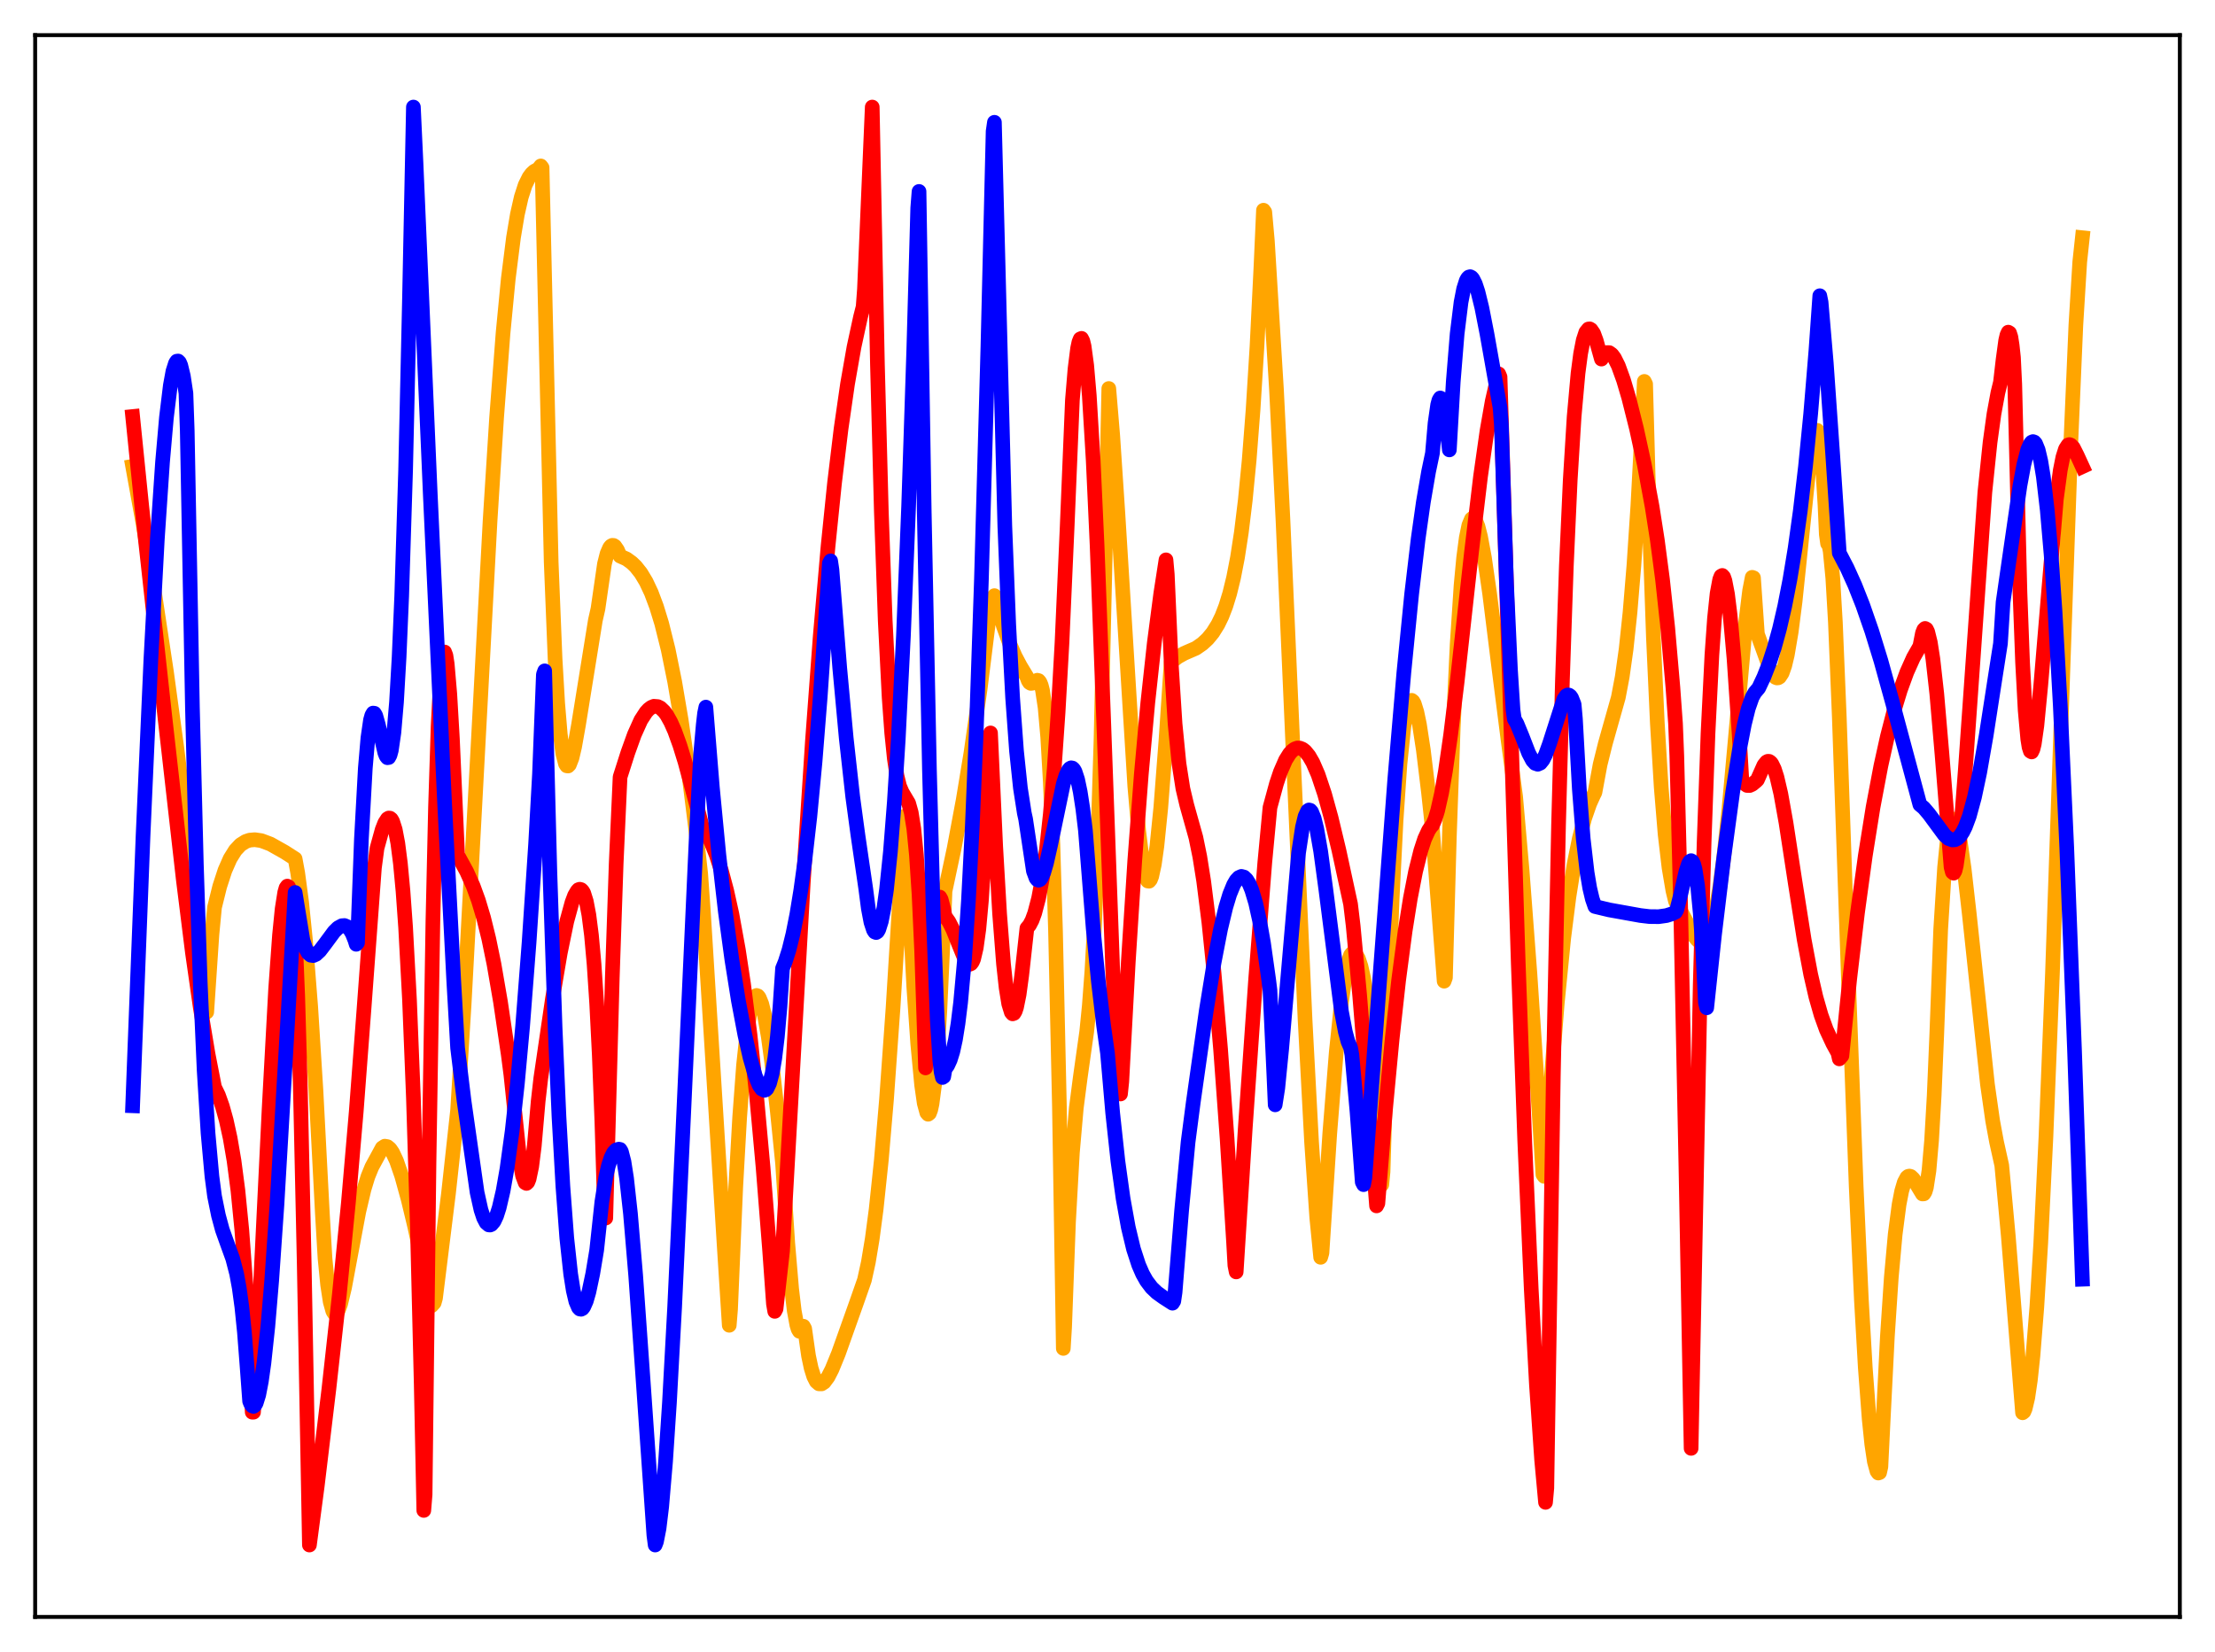 <?xml version="1.0" encoding="utf-8" standalone="no"?>
<!DOCTYPE svg PUBLIC "-//W3C//DTD SVG 1.1//EN"
  "http://www.w3.org/Graphics/SVG/1.1/DTD/svg11.dtd">
<svg xmlns:xlink="http://www.w3.org/1999/xlink" width="453.6pt" height="338.4pt" viewBox="0 0 453.6 338.4" xmlns="http://www.w3.org/2000/svg" version="1.1">
 <defs>
  <style type="text/css">*{stroke-linejoin: round; stroke-linecap: butt}</style>
 </defs>
 <g id="figure_1">
  <g id="patch_1">
   <path d="M 0 338.4 
L 453.6 338.4 
L 453.6 0 
L 0 0 
z
" style="fill: #ffffff"/>
  </g>
  <g id="axes_1">
   <g id="patch_2">
    <path d="M 7.2 331.2 
L 446.4 331.2 
L 446.4 7.2 
L 7.2 7.2 
z
" style="fill: #ffffff"/>
   </g>
   <g id="matplotlib.axis_1"/>
   <g id="matplotlib.axis_2"/>
   <g id="line2d_1">
    <path d="M 27.164 95.516 
L 29.293 107.256 
L 31.689 121.73 
L 34.084 137.578 
L 36.214 153.215 
L 38.077 168.477 
L 39.94 185.482 
L 42.07 207.088 
L 42.336 207.302 
L 43.401 191.429 
L 43.933 185.844 
L 44.998 181.563 
L 46.063 178.292 
L 47.127 175.876 
L 48.192 174.167 
L 49.257 173.03 
L 50.321 172.36 
L 51.12 172.089 
L 52.185 171.997 
L 53.516 172.192 
L 55.379 172.89 
L 58.307 174.541 
L 60.436 175.909 
L 60.969 178.814 
L 61.767 184.773 
L 62.566 192.681 
L 63.631 206.268 
L 64.695 223.199 
L 66.026 248.725 
L 66.559 257.756 
L 67.091 263.172 
L 67.623 266.657 
L 68.156 268.565 
L 68.422 268.981 
L 68.688 269.103 
L 68.954 268.956 
L 69.22 268.541 
L 69.753 267.091 
L 70.551 263.77 
L 71.882 256.636 
L 73.479 248.163 
L 74.544 243.629 
L 75.343 241.011 
L 76.141 239.051 
L 78.271 235.128 
L 78.803 234.778 
L 79.335 234.874 
L 79.868 235.312 
L 80.4 236.085 
L 81.199 237.784 
L 82.263 240.868 
L 83.594 245.696 
L 84.925 251.234 
L 86.522 258.584 
L 88.385 267.445 
L 88.918 266.85 
L 89.184 265.909 
L 91.846 244.431 
L 93.709 227.403 
L 95.04 205.853 
L 96.903 171.31 
L 100.364 106.602 
L 101.695 85.568 
L 103.025 68.14 
L 104.09 57.087 
L 105.155 48.647 
L 105.953 43.893 
L 106.752 40.368 
L 107.551 37.898 
L 108.349 36.291 
L 108.881 35.577 
L 109.414 35.08 
L 110.212 34.664 
L 110.745 33.989 
L 111.011 34.329 
L 112.874 115.142 
L 113.673 134.978 
L 114.205 144.059 
L 114.737 150.394 
L 115.27 154.401 
L 115.802 156.455 
L 116.068 156.869 
L 116.335 156.903 
L 116.601 156.635 
L 117.133 155.26 
L 117.665 152.999 
L 118.464 148.5 
L 121.924 127.043 
L 122.457 124.689 
L 123.788 115.49 
L 124.32 113.398 
L 124.852 112.174 
L 125.119 111.852 
L 125.385 111.705 
L 125.651 111.719 
L 125.917 111.896 
L 126.449 112.669 
L 126.982 113.901 
L 128.313 114.495 
L 129.377 115.27 
L 130.176 116.035 
L 131.241 117.376 
L 132.305 119.145 
L 133.37 121.402 
L 134.435 124.239 
L 135.5 127.708 
L 136.831 133.054 
L 138.161 139.615 
L 139.492 147.447 
L 140.823 156.608 
L 142.42 169.377 
L 143.485 178.91 
L 144.017 186.336 
L 148.276 254.731 
L 149.341 271.461 
L 149.607 268.186 
L 150.672 243.105 
L 151.471 228.874 
L 152.269 218.164 
L 153.068 210.668 
L 153.6 207.306 
L 154.132 205.129 
L 154.665 204.053 
L 154.931 203.902 
L 155.197 203.995 
L 155.463 204.323 
L 155.996 205.64 
L 156.528 207.771 
L 157.327 212.315 
L 158.125 218.219 
L 159.19 227.684 
L 160.255 238.251 
L 161.319 254.598 
L 162.118 264.008 
L 162.65 268.505 
L 163.183 271.403 
L 163.449 272.278 
L 163.715 272.702 
L 163.981 272.738 
L 164.247 272.387 
L 164.513 271.654 
L 164.78 272.134 
L 165.578 277.734 
L 166.111 280.242 
L 166.643 281.949 
L 167.175 282.992 
L 167.708 283.452 
L 168.24 283.465 
L 168.772 283.121 
L 169.571 282.043 
L 170.369 280.488 
L 171.7 277.238 
L 175.427 266.762 
L 177.024 262.195 
L 177.823 258.557 
L 178.621 253.76 
L 179.42 247.715 
L 180.484 237.613 
L 181.549 225.143 
L 182.88 206.481 
L 184.743 176.211 
L 185.276 167.162 
L 187.139 202.285 
L 187.937 213.777 
L 188.736 222.252 
L 189.268 225.974 
L 189.801 227.931 
L 190.067 228.235 
L 190.333 228.029 
L 190.599 227.322 
L 190.865 226.11 
L 191.398 222.047 
L 191.93 215.759 
L 192.463 207.105 
L 193.261 189.611 
L 193.527 182.539 
L 195.391 173.781 
L 197.254 163.818 
L 198.851 154.129 
L 200.714 141.15 
L 202.311 128.339 
L 202.844 123.777 
L 203.376 122.343 
L 203.642 122.01 
L 205.505 128.299 
L 206.836 132.004 
L 207.901 134.458 
L 208.966 136.461 
L 210.297 138.662 
L 210.563 139.406 
L 210.829 139.818 
L 211.095 139.979 
L 211.361 139.954 
L 212.426 139.335 
L 212.692 139.409 
L 212.959 139.728 
L 213.225 140.369 
L 213.491 141.401 
L 214.023 144.934 
L 214.556 151.003 
L 215.088 160.214 
L 215.62 173.179 
L 216.153 190.66 
L 216.951 226.576 
L 217.75 276.2 
L 218.016 271.849 
L 218.815 250.314 
L 219.613 236.084 
L 220.412 226.944 
L 221.21 220.788 
L 222.541 211.32 
L 223.073 205.992 
L 223.606 198.896 
L 224.138 189.397 
L 224.671 176.959 
L 225.469 151.573 
L 226.268 116.57 
L 227.066 79.577 
L 227.865 89.153 
L 228.929 105.158 
L 232.39 161.075 
L 233.188 170.24 
L 233.987 176.696 
L 234.519 179.284 
L 234.785 180.072 
L 235.052 180.465 
L 235.318 180.499 
L 235.584 180.186 
L 235.85 179.525 
L 236.383 177.08 
L 236.915 173.319 
L 237.713 165.433 
L 238.778 151.535 
L 239.843 135.604 
L 241.174 134.569 
L 242.505 133.825 
L 244.9 132.787 
L 246.231 131.863 
L 247.296 130.876 
L 248.361 129.585 
L 249.425 127.878 
L 250.224 126.232 
L 251.023 124.168 
L 251.821 121.577 
L 252.62 118.314 
L 253.418 114.197 
L 254.217 109.002 
L 255.015 102.455 
L 255.814 94.227 
L 256.612 83.904 
L 257.411 71.01 
L 258.209 54.95 
L 258.742 43.057 
L 259.008 43.422 
L 259.54 49.348 
L 261.404 79.786 
L 262.735 106.553 
L 264.864 155.138 
L 267.26 208.9 
L 268.591 233.919 
L 269.655 249.434 
L 270.454 257.541 
L 270.72 256.643 
L 272.317 232.169 
L 273.648 215.516 
L 274.713 205.267 
L 275.511 199.717 
L 276.044 197.169 
L 276.576 195.635 
L 276.842 195.311 
L 277.108 195.203 
L 277.375 195.243 
L 277.641 195.44 
L 278.173 196.323 
L 278.705 197.924 
L 279.238 200.301 
L 279.77 203.477 
L 280.569 209.925 
L 281.367 218.494 
L 282.166 229.349 
L 282.964 242.665 
L 283.231 240.015 
L 284.295 204.7 
L 285.094 184.056 
L 285.892 168.099 
L 286.691 156.495 
L 287.489 148.811 
L 288.022 145.649 
L 288.554 143.899 
L 288.82 143.513 
L 289.087 143.449 
L 289.353 143.658 
L 289.619 144.127 
L 290.151 145.835 
L 290.684 148.404 
L 291.482 153.622 
L 292.547 162.422 
L 293.345 169.892 
L 295.741 200.977 
L 296.007 200.232 
L 296.806 171.413 
L 297.604 148.937 
L 298.403 132.012 
L 299.201 119.916 
L 299.734 114.217 
L 300.266 110.173 
L 300.799 107.589 
L 301.331 106.308 
L 301.597 106.108 
L 301.863 106.176 
L 302.129 106.495 
L 302.662 107.81 
L 303.194 109.91 
L 303.993 114.23 
L 305.057 121.606 
L 306.921 136.605 
L 308.784 151.216 
L 310.381 163.206 
L 311.712 178.355 
L 313.309 199.479 
L 315.172 227.607 
L 315.971 240.585 
L 316.237 240.963 
L 316.503 239.282 
L 317.834 218.923 
L 318.899 205.525 
L 320.23 192.111 
L 321.295 183.699 
L 322.359 176.995 
L 323.424 171.738 
L 324.489 167.672 
L 325.553 164.61 
L 326.352 162.841 
L 326.618 162.329 
L 327.683 156.587 
L 328.748 152.303 
L 331.409 142.858 
L 332.208 138.638 
L 333.007 132.958 
L 333.805 125.437 
L 334.604 115.776 
L 335.402 103.695 
L 336.467 83.772 
L 336.733 78.126 
L 336.999 78.668 
L 337.798 107.727 
L 338.596 130.591 
L 339.395 148.093 
L 340.193 161.284 
L 340.992 170.919 
L 341.791 177.734 
L 342.589 182.447 
L 343.121 184.629 
L 343.654 185.669 
L 344.719 187.612 
L 346.848 191.632 
L 347.647 192.592 
L 348.179 192.941 
L 348.445 193.032 
L 348.977 192.868 
L 349.51 192.293 
L 350.042 191.276 
L 350.575 189.778 
L 351.373 186.451 
L 352.172 181.832 
L 352.97 175.898 
L 354.035 166.061 
L 355.366 151.386 
L 357.495 127.53 
L 358.294 120.999 
L 358.826 118.256 
L 359.092 118.35 
L 359.891 129.871 
L 361.222 133.544 
L 362.287 136.495 
L 363.085 138.13 
L 363.617 138.76 
L 363.884 138.863 
L 364.15 138.841 
L 364.416 138.679 
L 364.948 137.879 
L 365.481 136.378 
L 366.013 134.148 
L 366.812 129.436 
L 367.61 123.209 
L 368.941 110.426 
L 370.538 95.026 
L 371.071 91.212 
L 371.603 88.753 
L 371.869 88.16 
L 372.135 88.148 
L 372.401 88.711 
L 372.668 89.954 
L 373.2 94.841 
L 373.732 103.482 
L 373.999 109.443 
L 374.265 111.34 
L 374.531 111.587 
L 374.797 112.893 
L 375.329 118.396 
L 375.862 127.494 
L 376.66 146.834 
L 378.524 200.303 
L 380.121 243.072 
L 381.185 266.265 
L 381.984 280.138 
L 382.783 290.701 
L 383.315 295.846 
L 383.847 299.397 
L 384.38 301.359 
L 384.646 301.728 
L 384.912 301.634 
L 385.178 300.442 
L 385.711 289.583 
L 386.509 273.755 
L 387.308 261.689 
L 388.106 252.844 
L 388.905 246.717 
L 389.437 243.977 
L 389.969 242.178 
L 390.502 241.18 
L 390.768 240.957 
L 391.034 240.9 
L 391.3 240.98 
L 391.833 241.484 
L 392.631 242.803 
L 393.696 244.566 
L 393.962 244.544 
L 394.228 244.124 
L 394.495 243.234 
L 395.027 239.773 
L 395.559 233.635 
L 396.092 224.396 
L 396.624 211.774 
L 397.423 190.416 
L 398.221 177.691 
L 398.753 172.364 
L 399.286 169.178 
L 399.552 168.301 
L 399.818 167.839 
L 400.084 167.787 
L 400.351 168.069 
L 400.883 169.644 
L 401.415 172.3 
L 402.214 177.842 
L 403.279 187.193 
L 407.005 222.126 
L 408.07 229.595 
L 408.868 233.913 
L 409.933 238.711 
L 411.264 253.11 
L 412.861 272.912 
L 414.192 289.384 
L 414.458 289.175 
L 414.724 288.546 
L 415.257 286.295 
L 415.789 282.695 
L 416.321 277.702 
L 417.12 267.656 
L 417.919 254.624 
L 418.983 232.784 
L 420.314 199.352 
L 422.177 145.167 
L 424.041 91.481 
L 425.105 66.648 
L 425.904 53.639 
L 426.436 48.694 
L 426.436 48.694 
" clip-path="url(#pf653c6dc44)" style="fill: none; stroke: #ffa500; stroke-width: 3; stroke-linecap: square"/>
   </g>
   <g id="line2d_2">
    <path d="M 27.164 85.319 
L 29.027 103.688 
L 33.818 147.355 
L 37.545 180.23 
L 39.408 195.132 
L 41.005 206.287 
L 42.602 215.882 
L 43.933 222.698 
L 44.732 224.343 
L 45.53 226.582 
L 46.329 229.452 
L 47.127 233.088 
L 47.926 237.752 
L 48.724 243.855 
L 49.523 251.973 
L 50.321 262.822 
L 51.12 277.266 
L 51.652 289.262 
L 51.919 289.261 
L 52.983 270.694 
L 55.113 227.061 
L 56.444 202.595 
L 57.242 191.518 
L 57.775 186.183 
L 58.307 182.797 
L 58.573 181.87 
L 58.839 181.505 
L 59.105 181.66 
L 59.372 182.377 
L 59.904 185.56 
L 60.436 190.939 
L 60.969 204.105 
L 61.501 222.513 
L 62.3 258.914 
L 63.364 316.473 
L 64.961 304.434 
L 67.357 284.471 
L 69.487 265.217 
L 71.35 246.303 
L 72.947 227.746 
L 74.544 206.633 
L 76.673 177.772 
L 77.206 173.752 
L 78.271 169.906 
L 78.803 168.551 
L 79.335 167.727 
L 79.601 167.563 
L 79.868 167.587 
L 80.134 167.799 
L 80.4 168.259 
L 80.932 169.909 
L 81.465 172.715 
L 81.997 176.86 
L 82.529 182.54 
L 83.062 189.952 
L 83.86 204.805 
L 84.659 224.807 
L 85.457 250.737 
L 86.256 283.456 
L 86.788 309.387 
L 87.055 306.145 
L 87.853 238.226 
L 88.652 188.758 
L 89.184 165.349 
L 89.716 148.841 
L 90.249 138.613 
L 90.515 135.644 
L 90.781 133.988 
L 91.047 133.554 
L 91.313 134.247 
L 91.58 135.973 
L 92.112 142.154 
L 92.644 151.278 
L 93.709 175.124 
L 95.572 178.535 
L 96.903 181.509 
L 97.968 184.429 
L 99.033 187.985 
L 100.097 192.303 
L 101.162 197.487 
L 102.493 205.211 
L 104.09 216.054 
L 104.623 220.162 
L 106.486 237.993 
L 107.018 240.833 
L 107.551 242.26 
L 107.817 242.404 
L 108.083 242.154 
L 108.349 241.504 
L 108.881 238.968 
L 109.414 234.744 
L 110.212 225.538 
L 110.745 220.869 
L 113.14 204.556 
L 114.737 195.181 
L 116.068 188.734 
L 117.133 184.849 
L 117.665 183.428 
L 118.198 182.515 
L 118.464 182.227 
L 118.73 182.144 
L 118.996 182.222 
L 119.263 182.471 
L 119.529 182.91 
L 120.061 184.603 
L 120.593 187.404 
L 121.126 191.573 
L 121.658 197.501 
L 122.191 205.528 
L 122.723 216.089 
L 123.255 229.728 
L 123.788 247.221 
L 124.054 249.498 
L 125.385 200.382 
L 126.183 176.897 
L 126.982 159.162 
L 128.579 154.159 
L 129.91 150.46 
L 131.241 147.506 
L 132.305 145.868 
L 132.838 145.294 
L 133.37 144.892 
L 133.903 144.668 
L 134.701 144.733 
L 135.233 144.99 
L 136.032 145.758 
L 136.564 146.487 
L 137.363 147.923 
L 138.161 149.717 
L 139.226 152.665 
L 140.291 156.104 
L 142.154 163.052 
L 143.751 169.141 
L 144.55 170.394 
L 145.615 172.47 
L 146.679 175.124 
L 147.744 178.401 
L 148.809 182.395 
L 149.873 187.195 
L 151.204 194.528 
L 152.269 201.568 
L 153.6 212.009 
L 154.931 224.464 
L 156.262 239.075 
L 157.593 255.918 
L 158.391 267.083 
L 158.657 268.613 
L 158.924 268.099 
L 160.255 256.275 
L 164.513 180.476 
L 166.377 151.728 
L 167.974 130.285 
L 169.571 111.917 
L 170.902 98.906 
L 172.233 87.861 
L 173.564 78.637 
L 174.895 71.055 
L 176.225 64.921 
L 176.758 62.829 
L 177.024 59.268 
L 178.621 21.927 
L 179.686 74.646 
L 180.484 104.765 
L 181.283 127.184 
L 182.081 142.863 
L 182.614 150.188 
L 183.146 155.4 
L 183.679 158.879 
L 184.211 161.026 
L 184.743 162.273 
L 186.074 164.524 
L 186.607 166.43 
L 187.139 169.765 
L 187.671 175.135 
L 188.204 183.19 
L 188.736 194.681 
L 189.535 218.744 
L 189.801 215.014 
L 190.599 197.165 
L 191.132 189.757 
L 191.664 185.431 
L 191.93 184.279 
L 192.196 183.747 
L 192.463 183.749 
L 192.729 184.211 
L 193.261 186.246 
L 193.527 187.67 
L 194.326 188.805 
L 195.124 190.372 
L 196.455 193.699 
L 197.52 196.299 
L 198.052 197.181 
L 198.319 197.429 
L 198.585 197.511 
L 198.851 197.394 
L 199.117 197.047 
L 199.383 196.435 
L 199.916 194.169 
L 200.448 190.33 
L 200.98 184.471 
L 201.513 176.213 
L 202.045 165.164 
L 202.577 150.898 
L 202.844 150.132 
L 203.908 173.451 
L 204.707 187.19 
L 205.505 197.453 
L 206.038 202.332 
L 206.57 205.629 
L 207.103 207.363 
L 207.369 207.673 
L 207.635 207.577 
L 207.901 207.136 
L 208.167 206.334 
L 208.7 203.714 
L 209.232 199.784 
L 210.297 190.131 
L 210.829 189.494 
L 211.361 188.48 
L 211.894 187.024 
L 212.692 183.981 
L 213.491 179.751 
L 214.289 174.09 
L 215.088 166.769 
L 215.887 157.482 
L 216.685 145.883 
L 217.484 131.611 
L 218.548 107.673 
L 219.613 81.948 
L 220.145 75.569 
L 220.678 71.342 
L 220.944 70.085 
L 221.21 69.425 
L 221.476 69.309 
L 221.743 69.822 
L 222.009 70.909 
L 222.541 74.838 
L 223.073 81.038 
L 223.872 94.324 
L 224.671 111.769 
L 226.001 147.253 
L 227.865 198.665 
L 228.663 214.758 
L 229.196 221.844 
L 229.462 224.085 
L 229.728 221.541 
L 231.059 196.999 
L 232.39 176.167 
L 233.721 158.617 
L 235.052 143.932 
L 236.383 131.704 
L 237.713 121.549 
L 238.778 114.677 
L 239.044 117.664 
L 239.843 135.848 
L 240.641 148.285 
L 241.44 156.407 
L 242.239 161.528 
L 243.037 164.894 
L 244.9 171.554 
L 245.699 175.463 
L 246.497 180.479 
L 247.562 188.945 
L 248.627 199.374 
L 249.958 214.93 
L 251.289 233.196 
L 252.62 254.482 
L 252.886 259.2 
L 253.152 260.532 
L 255.015 231.025 
L 257.145 200.486 
L 259.008 176.718 
L 260.073 165.404 
L 261.404 160.51 
L 262.202 158.125 
L 263.267 155.683 
L 264.065 154.411 
L 264.598 153.808 
L 265.13 153.412 
L 265.663 153.221 
L 266.195 153.233 
L 266.727 153.445 
L 267.26 153.854 
L 268.058 154.828 
L 268.857 156.21 
L 269.921 158.661 
L 271.252 162.641 
L 272.583 167.462 
L 274.18 174.118 
L 276.576 185.182 
L 277.108 189.636 
L 278.439 203.867 
L 279.77 220.282 
L 281.9 247.007 
L 282.166 246.49 
L 283.763 226.886 
L 285.094 212.801 
L 286.425 200.752 
L 287.756 190.672 
L 288.82 183.994 
L 289.885 178.532 
L 290.95 174.258 
L 291.748 171.822 
L 292.547 170.085 
L 293.079 169.298 
L 293.345 169.02 
L 293.878 167.781 
L 294.41 166.038 
L 295.209 162.483 
L 296.007 157.927 
L 297.072 150.526 
L 298.403 139.659 
L 301.331 113.214 
L 303.194 97.584 
L 304.525 88.217 
L 305.59 82.163 
L 306.655 77.52 
L 306.921 76.586 
L 307.187 77.214 
L 310.913 197.239 
L 312.244 233.729 
L 313.575 264.034 
L 314.64 283.635 
L 315.705 299.013 
L 316.503 307.733 
L 316.769 304.807 
L 318.1 220.292 
L 319.165 169.087 
L 319.964 139.344 
L 320.762 116.013 
L 321.561 98.299 
L 322.359 85.347 
L 323.158 76.45 
L 323.69 72.415 
L 324.223 69.675 
L 324.755 68.048 
L 325.287 67.392 
L 325.553 67.362 
L 325.82 67.526 
L 326.352 68.302 
L 326.884 69.746 
L 327.949 73.55 
L 328.481 72.652 
L 329.014 72.227 
L 329.546 72.229 
L 330.079 72.609 
L 330.611 73.324 
L 331.409 74.92 
L 332.474 77.861 
L 333.539 81.463 
L 335.136 87.816 
L 336.733 95.146 
L 338.33 103.778 
L 339.395 110.605 
L 340.46 118.691 
L 341.524 128.555 
L 342.589 140.843 
L 343.121 148.197 
L 343.388 154.833 
L 344.186 186.485 
L 345.251 238.945 
L 346.316 296.675 
L 348.179 201.782 
L 348.977 172.59 
L 349.776 150.211 
L 350.575 134.135 
L 351.107 126.631 
L 351.639 121.558 
L 352.172 118.694 
L 352.438 118.018 
L 352.704 117.871 
L 352.97 118.166 
L 353.236 118.922 
L 353.769 121.678 
L 354.301 125.966 
L 355.1 134.874 
L 356.164 150.57 
L 356.697 159.645 
L 357.229 160.505 
L 357.761 160.884 
L 358.294 160.9 
L 358.826 160.657 
L 359.625 159.998 
L 359.891 159.733 
L 361.222 156.738 
L 361.754 156.076 
L 362.02 155.942 
L 362.287 155.948 
L 362.553 156.116 
L 362.819 156.42 
L 363.351 157.504 
L 363.884 159.162 
L 364.682 162.576 
L 365.747 168.509 
L 367.61 180.692 
L 369.473 192.501 
L 370.804 199.587 
L 371.869 204.208 
L 372.934 207.933 
L 373.999 210.887 
L 375.329 213.744 
L 376.394 215.684 
L 376.66 216.893 
L 377.193 216.272 
L 378.79 200.53 
L 380.387 186.962 
L 381.984 175.302 
L 383.581 165.317 
L 385.178 156.877 
L 386.509 150.86 
L 387.84 145.698 
L 389.171 141.322 
L 390.502 137.674 
L 391.833 134.702 
L 393.164 132.367 
L 393.696 129.656 
L 393.962 128.977 
L 394.228 128.722 
L 394.495 128.868 
L 394.761 129.403 
L 395.293 131.55 
L 395.825 134.953 
L 396.624 142.087 
L 397.689 154.452 
L 399.552 177.618 
L 399.818 178.644 
L 400.084 178.852 
L 400.351 178.401 
L 400.617 177.3 
L 401.149 173.517 
L 401.681 168.017 
L 402.48 157.543 
L 406.473 100.831 
L 407.537 90.611 
L 408.336 84.801 
L 409.135 80.466 
L 409.667 78.29 
L 410.199 73.675 
L 410.732 69.747 
L 410.998 68.613 
L 411.264 68.038 
L 411.53 68.2 
L 411.796 69.028 
L 412.063 70.726 
L 412.329 73.213 
L 412.595 78.716 
L 413.66 121.364 
L 414.192 135.666 
L 414.724 145.502 
L 415.257 151.395 
L 415.523 153.05 
L 415.789 153.867 
L 416.055 154.023 
L 416.321 153.459 
L 416.588 152.371 
L 417.12 148.661 
L 417.919 140.371 
L 421.113 102.222 
L 421.911 96.332 
L 422.444 93.662 
L 422.976 91.97 
L 423.508 91.151 
L 423.775 91.064 
L 424.041 91.15 
L 424.573 91.686 
L 425.372 93.265 
L 426.436 95.583 
L 426.436 95.583 
" clip-path="url(#pf653c6dc44)" style="fill: none; stroke: #ff0000; stroke-width: 3; stroke-linecap: square"/>
   </g>
   <g id="line2d_3">
    <path d="M 27.164 226.5 
L 29.293 171.227 
L 30.89 135.249 
L 32.221 110.397 
L 33.286 94.631 
L 34.084 85.518 
L 34.883 78.944 
L 35.415 76.038 
L 35.948 74.363 
L 36.214 73.982 
L 36.48 73.952 
L 36.746 74.216 
L 37.012 74.833 
L 37.545 77.025 
L 38.077 80.543 
L 38.343 88.142 
L 39.408 144.963 
L 40.207 176.909 
L 41.005 201.238 
L 41.804 219.231 
L 42.602 232.093 
L 43.401 240.96 
L 43.933 245.007 
L 44.732 248.954 
L 45.53 251.901 
L 46.595 254.882 
L 47.66 257.823 
L 48.458 260.894 
L 48.991 263.8 
L 49.523 267.689 
L 50.055 272.89 
L 50.588 279.783 
L 51.12 287.014 
L 51.386 287.643 
L 51.652 287.978 
L 51.919 288.072 
L 52.185 287.871 
L 52.451 287.429 
L 52.983 285.723 
L 53.516 282.973 
L 54.048 279.211 
L 54.847 271.746 
L 55.645 262.252 
L 56.71 246.859 
L 58.307 219.58 
L 60.436 182.808 
L 62.033 192.598 
L 62.566 194.221 
L 63.098 195.195 
L 63.631 195.661 
L 64.163 195.732 
L 64.695 195.494 
L 65.494 194.753 
L 66.559 193.359 
L 68.422 190.84 
L 69.22 190.054 
L 70.019 189.619 
L 70.551 189.581 
L 71.084 189.81 
L 71.616 190.341 
L 72.148 191.237 
L 72.681 192.573 
L 72.947 193.422 
L 73.213 193.115 
L 74.012 171.867 
L 74.81 157.363 
L 75.343 151.14 
L 75.875 147.467 
L 76.141 146.521 
L 76.407 146.065 
L 76.673 146.102 
L 76.94 146.553 
L 77.472 148.428 
L 78.803 154.191 
L 79.069 154.865 
L 79.335 155.204 
L 79.601 155.168 
L 79.868 154.677 
L 80.134 153.706 
L 80.666 150.06 
L 81.199 143.817 
L 81.731 134.599 
L 82.263 122.079 
L 83.062 96.32 
L 83.86 61.008 
L 84.659 21.927 
L 85.191 33.323 
L 88.119 101.346 
L 91.047 164.506 
L 92.911 200.733 
L 93.709 214.64 
L 95.04 225.567 
L 97.702 244.246 
L 98.5 247.833 
L 99.033 249.44 
L 99.565 250.457 
L 100.097 250.907 
L 100.364 250.927 
L 100.63 250.812 
L 101.162 250.186 
L 101.695 249.042 
L 102.227 247.376 
L 103.025 243.946 
L 103.824 239.409 
L 104.889 231.649 
L 105.953 221.94 
L 107.018 210.279 
L 108.349 193.031 
L 109.68 172.955 
L 110.479 158.53 
L 111.277 138.147 
L 111.543 137.415 
L 112.608 178.674 
L 113.673 210.407 
L 114.471 228.743 
L 115.27 242.966 
L 116.068 253.569 
L 116.867 260.971 
L 117.399 264.349 
L 117.932 266.605 
L 118.464 267.847 
L 118.73 268.13 
L 118.996 268.18 
L 119.263 268.043 
L 119.529 267.704 
L 120.061 266.504 
L 120.593 264.654 
L 121.392 260.87 
L 122.191 256.072 
L 123.255 246.166 
L 124.054 241.138 
L 124.586 238.803 
L 125.119 237.152 
L 125.651 236.083 
L 126.183 235.534 
L 126.716 235.386 
L 126.982 235.436 
L 127.248 235.87 
L 127.78 237.928 
L 128.313 241.339 
L 129.111 248.596 
L 130.176 261.222 
L 131.773 283.773 
L 133.903 314.45 
L 134.169 316.473 
L 134.435 315.782 
L 134.967 313.068 
L 135.5 308.667 
L 136.298 299.352 
L 137.097 287.241 
L 138.161 267.662 
L 139.759 233.518 
L 142.687 169.238 
L 143.485 154.461 
L 144.017 148.414 
L 144.284 146.102 
L 144.55 144.839 
L 145.881 161.259 
L 147.212 175.107 
L 148.543 186.75 
L 149.873 196.574 
L 151.204 204.924 
L 152.535 211.97 
L 153.6 216.659 
L 154.665 220.35 
L 155.463 222.301 
L 155.996 223.057 
L 156.528 223.332 
L 156.794 223.252 
L 157.06 223.004 
L 157.593 221.904 
L 158.125 219.904 
L 158.657 216.813 
L 159.19 212.384 
L 159.722 206.323 
L 160.255 198.356 
L 160.787 197.054 
L 161.585 194.542 
L 162.384 191.29 
L 163.183 187.268 
L 163.981 182.398 
L 164.78 176.615 
L 165.844 167.301 
L 166.909 156.05 
L 167.974 142.686 
L 169.039 127.082 
L 169.837 115.386 
L 170.103 114.882 
L 170.369 116.679 
L 171.967 136.825 
L 173.297 151.216 
L 174.628 163.221 
L 175.693 171.077 
L 177.29 182.013 
L 177.823 186.098 
L 178.355 188.907 
L 178.887 190.529 
L 179.153 190.913 
L 179.42 191.018 
L 179.686 190.849 
L 179.952 190.408 
L 180.484 188.723 
L 181.017 185.978 
L 181.549 182.176 
L 182.348 174.449 
L 183.146 164.254 
L 183.945 151.512 
L 185.009 130.255 
L 186.074 103.71 
L 187.139 71.245 
L 187.937 42.593 
L 188.204 39.212 
L 189.268 104.663 
L 190.333 157.52 
L 191.132 187.72 
L 191.93 208.779 
L 192.463 217.223 
L 192.729 219.589 
L 192.995 220.71 
L 193.261 220.531 
L 193.527 218.998 
L 194.06 218.251 
L 194.592 217.102 
L 195.124 215.395 
L 195.657 212.959 
L 196.189 209.648 
L 196.721 205.336 
L 197.52 196.508 
L 198.319 184.565 
L 199.117 169.13 
L 199.916 150.021 
L 200.98 118.739 
L 202.311 70.929 
L 203.376 26.883 
L 203.642 25.051 
L 205.772 107.713 
L 206.57 127.877 
L 207.369 142.906 
L 208.167 153.819 
L 208.966 161.422 
L 209.764 166.549 
L 210.031 167.755 
L 211.628 178.421 
L 212.16 179.862 
L 212.426 180.198 
L 212.692 180.297 
L 212.959 180.176 
L 213.225 179.851 
L 213.757 178.659 
L 214.289 176.861 
L 215.088 173.35 
L 217.75 160.573 
L 218.282 158.867 
L 218.815 157.734 
L 219.081 157.414 
L 219.347 157.272 
L 219.613 157.32 
L 219.879 157.566 
L 220.145 158.029 
L 220.678 159.644 
L 221.21 162.172 
L 221.743 165.629 
L 222.275 170.058 
L 223.872 190.205 
L 224.937 201.071 
L 226.001 210.06 
L 226.8 215.71 
L 227.865 228.014 
L 228.929 237.829 
L 229.994 245.499 
L 231.059 251.399 
L 232.124 255.84 
L 233.188 259.107 
L 233.987 260.943 
L 234.785 262.364 
L 235.85 263.767 
L 236.915 264.78 
L 238.246 265.735 
L 240.109 266.935 
L 240.375 266.513 
L 240.641 264.694 
L 241.972 248.061 
L 243.303 233.935 
L 244.368 225.768 
L 247.03 206.997 
L 248.627 197.171 
L 249.958 190.292 
L 251.023 185.837 
L 251.821 183.195 
L 252.62 181.239 
L 253.152 180.324 
L 253.684 179.754 
L 254.217 179.511 
L 254.749 179.652 
L 255.281 180.155 
L 255.814 181.025 
L 256.346 182.317 
L 257.145 184.981 
L 257.943 188.582 
L 258.742 193.123 
L 259.807 200.675 
L 260.073 202.833 
L 260.871 220.171 
L 261.137 226.306 
L 261.67 222.9 
L 262.468 214.861 
L 265.929 174.672 
L 266.727 169.417 
L 267.26 167.218 
L 267.792 166.088 
L 268.058 165.907 
L 268.324 165.976 
L 268.591 166.29 
L 269.123 167.613 
L 269.655 169.787 
L 270.454 174.366 
L 271.519 182.248 
L 274.713 207.188 
L 275.511 211.366 
L 276.044 213.35 
L 276.576 214.578 
L 276.842 216.021 
L 277.907 227.817 
L 278.972 242.135 
L 279.238 242.655 
L 279.504 241.263 
L 282.166 205.672 
L 285.626 159.666 
L 287.489 137.784 
L 289.087 121.668 
L 290.417 110.383 
L 291.482 102.846 
L 292.547 96.645 
L 293.345 92.832 
L 293.878 86.669 
L 294.41 82.933 
L 294.676 81.943 
L 294.943 81.521 
L 295.209 81.654 
L 295.475 82.33 
L 295.741 83.536 
L 296.273 87.525 
L 296.806 92.156 
L 297.604 78.209 
L 298.403 68.372 
L 299.201 61.904 
L 299.734 59.165 
L 300.266 57.491 
L 300.532 57.001 
L 300.799 56.744 
L 301.065 56.671 
L 301.331 56.804 
L 301.597 57.093 
L 302.129 58.158 
L 302.662 59.77 
L 303.46 63.023 
L 304.525 68.469 
L 307.187 83.494 
L 307.453 86.946 
L 308.518 119.663 
L 309.316 137.107 
L 309.849 145.442 
L 310.115 147.309 
L 310.647 148.23 
L 311.712 150.819 
L 313.043 154.258 
L 313.841 155.776 
L 314.374 156.361 
L 314.906 156.547 
L 315.439 156.312 
L 315.971 155.653 
L 316.503 154.586 
L 317.302 152.377 
L 320.23 143.241 
L 320.762 142.498 
L 321.028 142.356 
L 321.295 142.375 
L 321.561 142.561 
L 321.827 142.926 
L 322.359 144.269 
L 322.625 147.248 
L 323.424 161.631 
L 324.223 171.823 
L 325.021 178.731 
L 325.553 181.902 
L 326.086 184.148 
L 326.618 185.68 
L 329.546 186.378 
L 335.935 187.527 
L 337.798 187.746 
L 339.661 187.766 
L 341.258 187.542 
L 342.323 187.208 
L 343.121 186.83 
L 343.388 186.362 
L 344.186 183.194 
L 345.251 178.535 
L 345.783 176.908 
L 346.049 176.456 
L 346.316 176.289 
L 346.582 176.46 
L 346.848 177.034 
L 347.114 178.014 
L 347.647 181.436 
L 348.179 186.987 
L 348.711 194.901 
L 349.244 205.358 
L 349.51 206.435 
L 351.107 191.436 
L 352.97 175.956 
L 354.833 162.228 
L 356.164 153.827 
L 357.229 148.318 
L 358.028 145.107 
L 358.826 142.824 
L 359.359 141.875 
L 360.157 140.928 
L 361.222 138.659 
L 362.287 135.937 
L 363.351 132.675 
L 364.416 128.8 
L 365.481 124.196 
L 366.545 118.741 
L 367.61 112.285 
L 368.675 104.623 
L 369.74 95.54 
L 370.804 84.735 
L 371.869 71.866 
L 372.668 60.577 
L 372.934 61.901 
L 373.999 74.373 
L 375.329 93.392 
L 376.66 113.266 
L 378.257 116.336 
L 379.855 119.874 
L 381.452 123.912 
L 383.315 129.275 
L 385.178 135.328 
L 387.574 143.983 
L 393.164 164.817 
L 393.962 165.483 
L 395.027 166.73 
L 398.221 171.065 
L 399.02 171.752 
L 399.818 172.046 
L 400.351 172.003 
L 400.883 171.731 
L 401.415 171.207 
L 401.948 170.415 
L 402.48 169.34 
L 403.279 167.2 
L 404.343 163.283 
L 405.408 158.257 
L 406.739 150.655 
L 408.602 138.626 
L 409.667 131.817 
L 410.199 123.361 
L 411.796 112.289 
L 413.66 99.46 
L 414.458 95.158 
L 415.257 92.078 
L 415.789 90.883 
L 416.055 90.567 
L 416.321 90.451 
L 416.588 90.544 
L 416.854 90.855 
L 417.386 92.157 
L 417.919 94.412 
L 418.451 97.667 
L 419.249 104.512 
L 420.048 113.727 
L 420.847 125.328 
L 421.911 144.437 
L 423.242 173.621 
L 424.839 215.314 
L 426.436 262.023 
L 426.436 262.023 
" clip-path="url(#pf653c6dc44)" style="fill: none; stroke: #0000ff; stroke-width: 3; stroke-linecap: square"/>
   </g>
   <g id="patch_3">
    <path d="M 7.2 331.2 
L 7.2 7.2 
" style="fill: none; stroke: #000000; stroke-width: 0.8; stroke-linejoin: miter; stroke-linecap: square"/>
   </g>
   <g id="patch_4">
    <path d="M 446.4 331.2 
L 446.4 7.2 
" style="fill: none; stroke: #000000; stroke-width: 0.8; stroke-linejoin: miter; stroke-linecap: square"/>
   </g>
   <g id="patch_5">
    <path d="M 7.2 331.2 
L 446.4 331.2 
" style="fill: none; stroke: #000000; stroke-width: 0.8; stroke-linejoin: miter; stroke-linecap: square"/>
   </g>
   <g id="patch_6">
    <path d="M 7.2 7.2 
L 446.4 7.2 
" style="fill: none; stroke: #000000; stroke-width: 0.8; stroke-linejoin: miter; stroke-linecap: square"/>
   </g>
  </g>
 </g>
 <defs>
  <clipPath id="pf653c6dc44">
   <rect x="7.2" y="7.2" width="439.2" height="324"/>
  </clipPath>
 </defs>
</svg>
